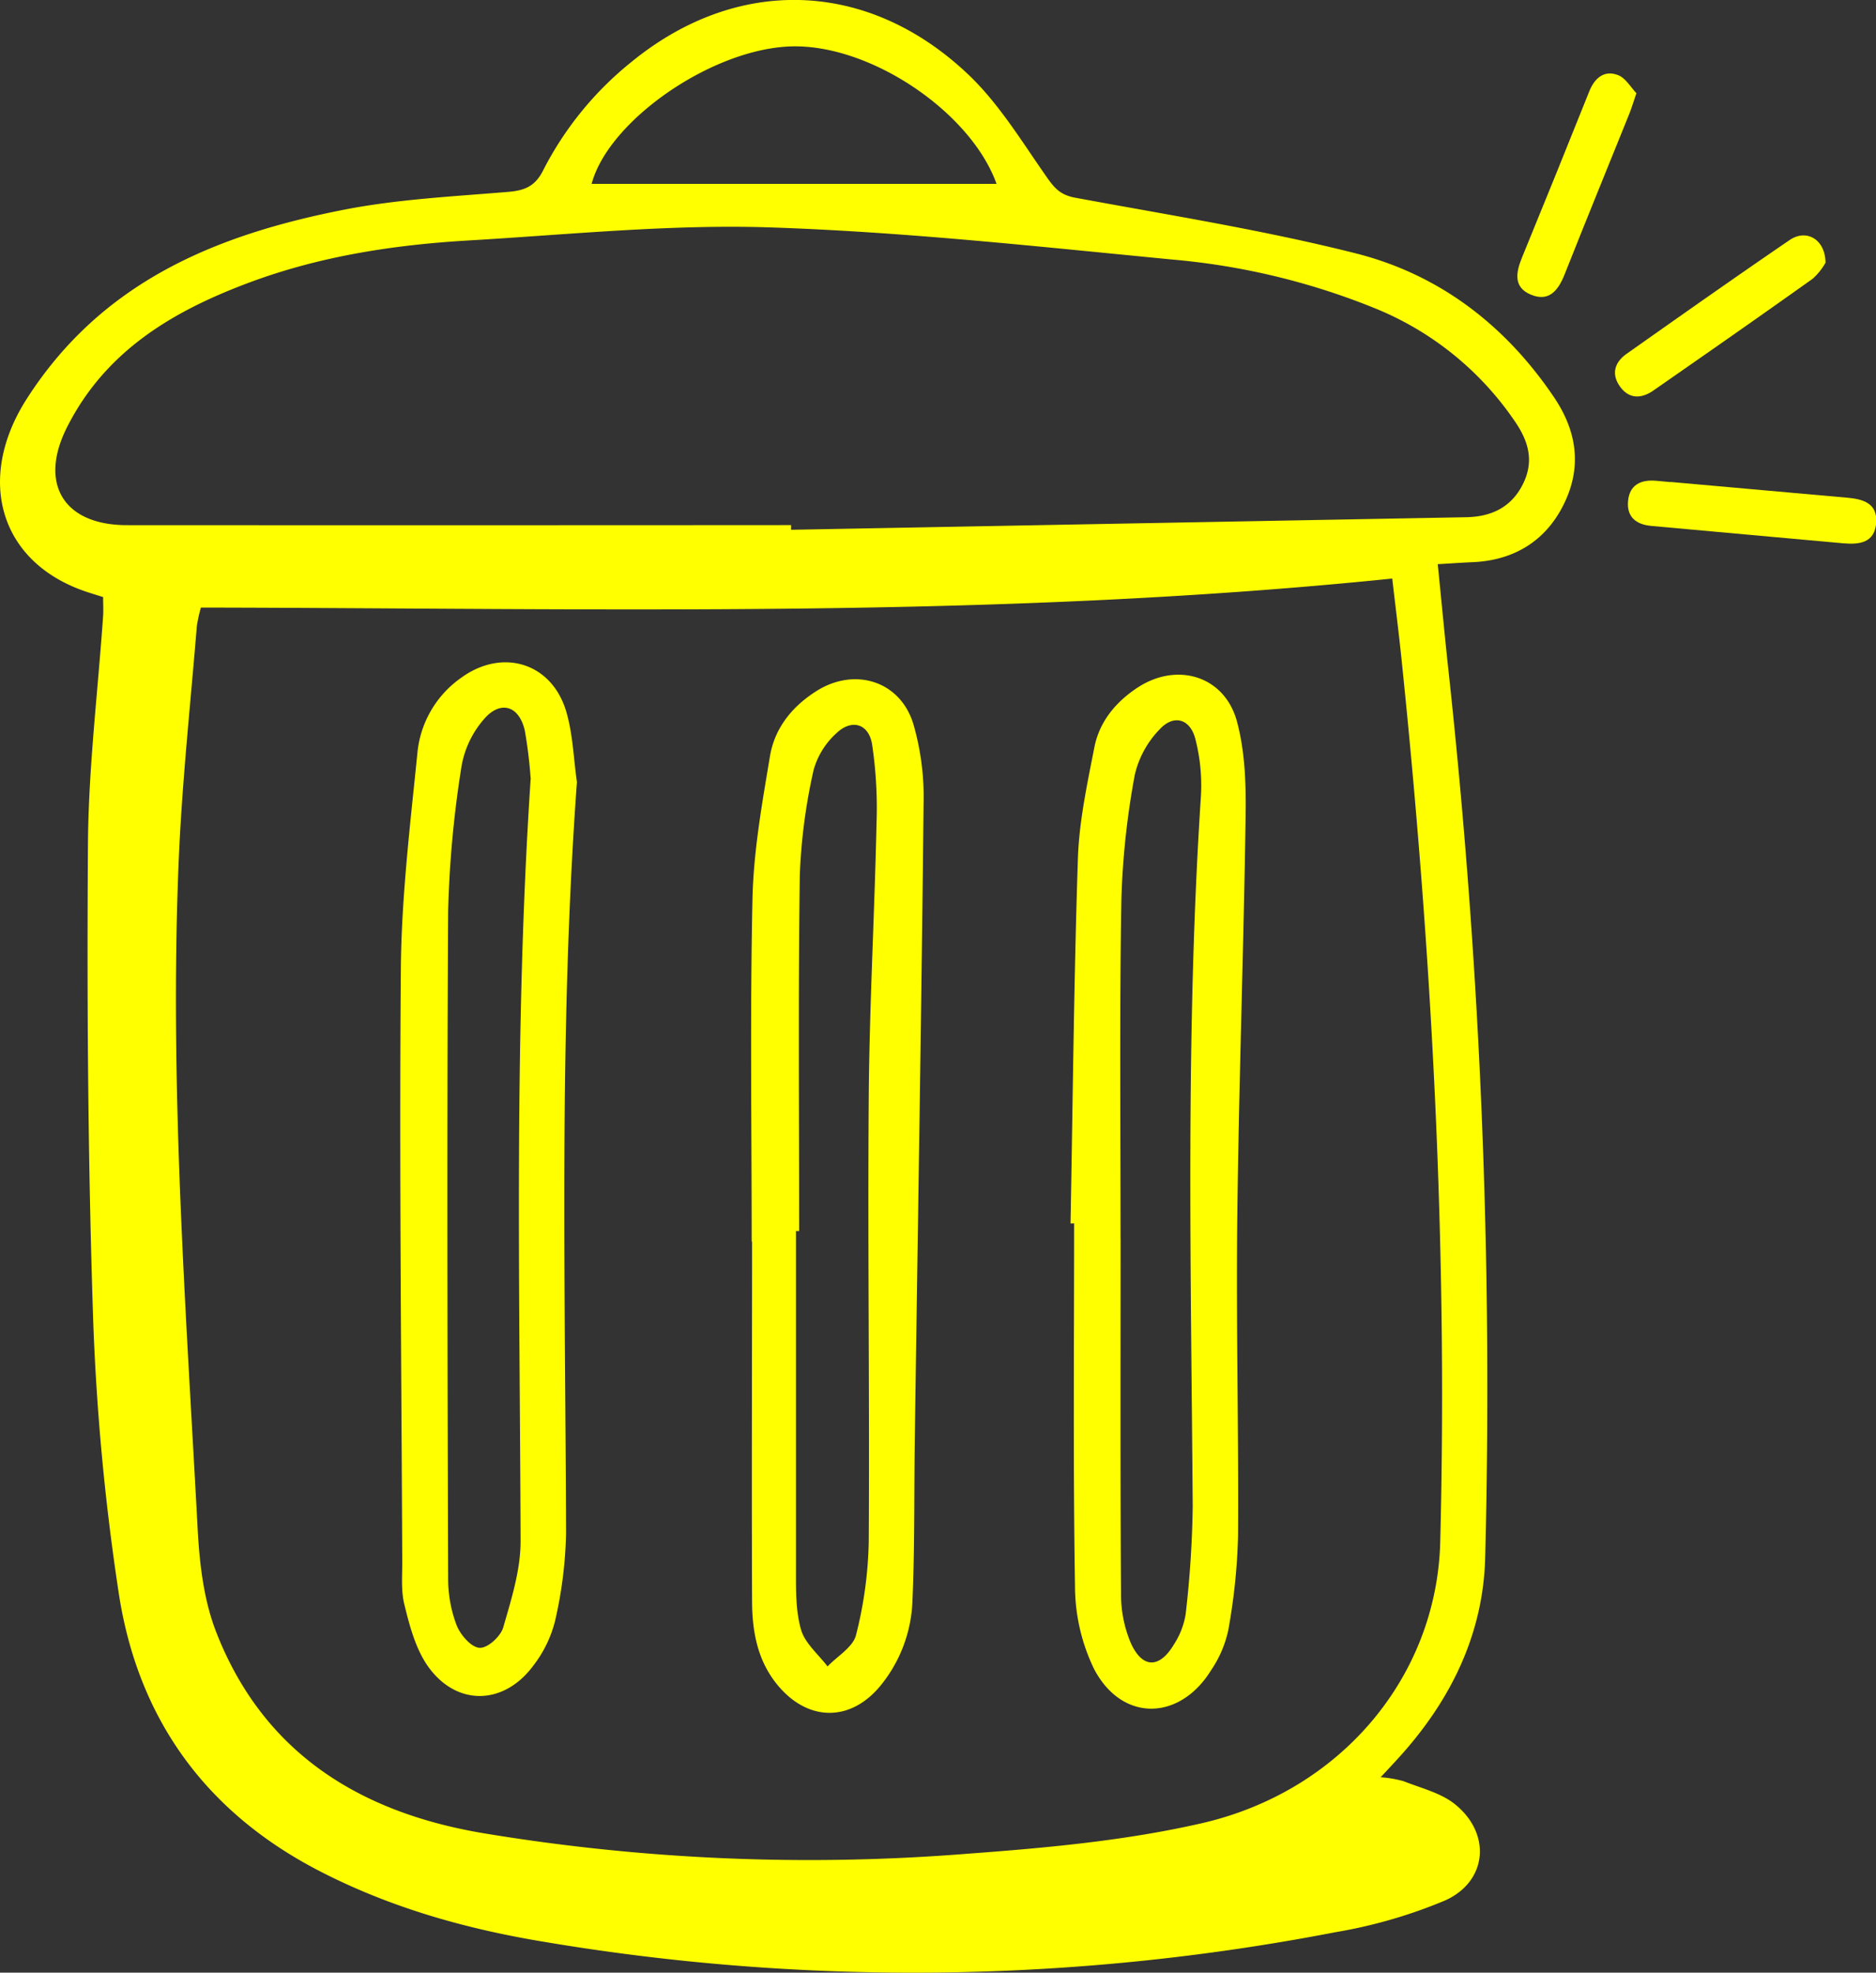 <svg fill="yellow" id="Calque_1" data-name="Calque 1" xmlns="http://www.w3.org/2000/svg" viewBox="0 0 324 340.66">
    <rect x="0" y="0" width="324" height="340.66" fill="#333333" stroke="none"/>
    <title>delete</title>
    <path
        d="M277.28,231.07l-2.38-.75c-15.54-4.92-19.69-19.57-10.85-33.42,13-20.34,32.79-28.41,54.86-32.73,9.27-1.81,18.83-2.28,28.28-3.07,2.89-.24,4.69-.94,6.09-3.73a57.57,57.57,0,0,1,15.28-18.74c18.17-14.84,40.71-14.29,58.07,2.13,5.34,5.05,9.31,11.63,13.58,17.73,1.36,1.94,2.37,3.15,5,3.62,16.18,3,32.47,5.58,48.4,9.6,14.35,3.62,25.76,12.32,34.16,24.72,4,5.85,4.95,12,1.88,18.4s-8.53,9.88-15.79,10.21c-1.87.08-3.73.21-6.08.35.6,5.95,1.14,11.74,1.76,17.52a1147.37,1147.37,0,0,1,6.43,154.16c-.37,13.1-5.89,24.36-14.6,34.07-1,1.11-2,2.18-3.45,3.73a20.76,20.76,0,0,1,3.95.68c3.08,1.23,6.57,2.05,9,4.08,6.18,5.07,5.46,13.23-1.79,16.51a85.62,85.62,0,0,1-18.95,5.49A384.12,384.12,0,0,1,353,463.22c-13.21-2.21-26-5.82-38.06-12-19.93-10.18-31.73-26.5-35-48.39a410,410,0,0,1-4.38-47c-.9-27.33-1.09-54.7-.9-82.05.09-13.21,1.72-26.41,2.63-39.62C277.34,233.28,277.28,232.29,277.28,231.07Zm16.89,1.81a24.49,24.49,0,0,0-.71,3.25c-1.09,13.44-2.55,26.87-3.12,40.34-1.63,38.65,1.22,77.19,3.28,115.75.32,5.91,1.06,12.11,3.18,17.56,8.14,20.89,24.76,31.15,46.1,34.75a343.64,343.64,0,0,0,83.68,3.55c13.54-1,27.23-2.24,40.42-5.26,24.22-5.56,40.62-25.48,41.21-48.58,1.29-50.92-1.43-101.68-6.67-152.31-.5-4.79-1.1-9.56-1.62-14.06C431.22,234.91,362.76,233,294.16,232.88Zm101.93-14.23v.8q58.28-1.09,116.57-2.17c4.36-.08,7.8-1.7,9.8-5.68s1-7.44-1.38-10.89a53.5,53.5,0,0,0-23.78-19.36,120.79,120.79,0,0,0-35.17-8.55c-23.11-2.23-46.24-4.78-69.42-5.56-17.42-.59-34.94,1.23-52.39,2.25-12.87.76-25.55,2.7-37.74,7.24-13.22,4.92-24.83,11.78-31.5,24.92-5,9.8-.66,17,10.3,17Q338.73,218.68,396.09,218.64Zm35.48-58.94c-4.45-12.43-21.9-24.21-35.59-23.73s-31.45,12.85-34.34,23.73Z"
        transform="translate(-259.47 -127.96)" />
    <path
        d="M548,211.19l30.51,2.72c2.67.24,5.19.91,5,4.25-.23,3.57-2.91,3.87-5.74,3.62l-33.12-3c-2.63-.24-4.27-1.57-4-4.33s2.19-3.68,4.78-3.47l2.6.24Z"
        transform="translate(-259.47 -127.96)" />
    <path
        d="M574.75,173.33a10.88,10.88,0,0,1-2.21,2.76c-9.12,6.5-18.31,12.91-27.52,19.31-2.14,1.49-4.31,1.47-5.86-.83-1.44-2.13-.76-4.1,1.24-5.51,9.36-6.6,18.72-13.21,28.18-19.66C571.42,167.46,574.71,169.25,574.75,173.33Z"
        transform="translate(-259.47 -127.96)" />
    <path
        d="M542.09,144.06c-.57,1.66-.85,2.62-1.22,3.54-3.73,9.25-7.51,18.48-11.18,27.75-1.11,2.79-2.72,4.81-5.86,3.48-3-1.26-2.56-3.8-1.51-6.37q5.89-14.36,11.65-28.77c.92-2.28,2.59-3.66,4.92-2.77C540.24,141.42,541.15,143.08,542.09,144.06Z"
        transform="translate(-259.47 -127.96)" />
    <path
        d="M444.36,339.25c.39-21,.58-42,1.27-63,.21-6.43,1.6-12.86,2.84-19.21.87-4.46,3.71-7.88,7.5-10.36,6.81-4.45,15-2,17.13,5.87,1.4,5.19,1.58,10.84,1.5,16.27-.34,23.1-1.17,46.2-1.44,69.31-.22,18.37.25,36.74.13,55.11a105.5,105.5,0,0,1-1.7,16.31,19.72,19.72,0,0,1-2.94,6.82c-5.46,8.84-15.43,9-20.24-.22a33,33,0,0,1-3.28-14.33c-.34-20.86-.15-41.73-.15-62.6Zm8.65,2.53h0c0,20.48-.06,41,.07,61.44a21.62,21.62,0,0,0,1.63,8.34c2,4.57,5,4.61,7.53.34a13.5,13.5,0,0,0,2-5.18,179.87,179.87,0,0,0,1.22-18.61c-.29-41-1.26-81.91,1.43-122.83a32.19,32.19,0,0,0-.95-9.62c-.86-3.52-3.68-4.42-6.14-1.8a16.67,16.67,0,0,0-4.35,7.94,138.86,138.86,0,0,0-2.31,21.54C452.81,302.82,453,322.3,453,341.78Z"
        transform="translate(-259.47 -127.96)" />
    <path
        d="M359.11,263c-3.15,43.27-2,86.51-1.88,129.74a73.29,73.29,0,0,1-1.9,15.16,20.93,20.93,0,0,1-3.73,7.67c-5.15,7-13.5,7.1-18.41-.13-2-3-3-6.78-3.87-10.35-.61-2.37-.37-5-.38-7.47-.14-34.12-.52-68.24-.24-102.35.1-12.44,1.62-24.89,2.86-37.3a17.93,17.93,0,0,1,7.51-12.93c7.14-5.23,15.7-2.65,18.2,5.82C358.42,254.77,358.53,259,359.11,263Zm-8-.71a79.2,79.2,0,0,0-1-8.15c-.95-4.25-4.13-5.33-7-2.05a16.73,16.73,0,0,0-3.93,8.19,187.08,187.08,0,0,0-2.31,24.95c-.23,38.46-.12,76.93,0,115.39a22.59,22.59,0,0,0,1.46,8c.65,1.65,2.48,3.79,3.93,3.9s3.68-2,4.12-3.51c1.4-4.86,3-9.91,3-14.88C349.25,350.21,348.2,306.26,351.13,262.32Z"
        transform="translate(-259.47 -127.96)" />
    <path
        d="M389.29,342.36c0-19.74-.29-39.49.14-59.22.18-8.18,1.65-16.36,3-24.48.78-4.88,3.79-8.66,8-11.33,6.56-4.19,14.41-1.86,16.75,5.55a45.43,45.43,0,0,1,1.8,14c-.38,36.6-1,73.19-1.52,109.79-.13,9.24,0,18.48-.4,27.7a24.48,24.48,0,0,1-5.63,14.82c-5.08,6.07-12.21,6.06-17.39.09-3.67-4.23-4.65-9.36-4.68-14.67-.09-20.74,0-41.49,0-62.23Zm8.2-1.8h-.55c0,19.48,0,39,0,58.44,0,3.49-.07,7.12.88,10.4.68,2.36,3,4.25,4.57,6.34,1.71-1.79,4.41-3.34,4.92-5.42a70.29,70.29,0,0,0,2.2-16.17c.16-25.6-.2-51.2,0-76.79.12-15.72,1-31.43,1.34-47.15a74.22,74.22,0,0,0-.77-13.75c-.59-3.52-3.5-4.39-6.11-1.92a13.42,13.42,0,0,0-4,6.46,98.71,98.71,0,0,0-2.37,18.14C397.32,299.62,397.49,320.09,397.49,340.56Z"
        transform="translate(-259.47 -127.96)" />
</svg>